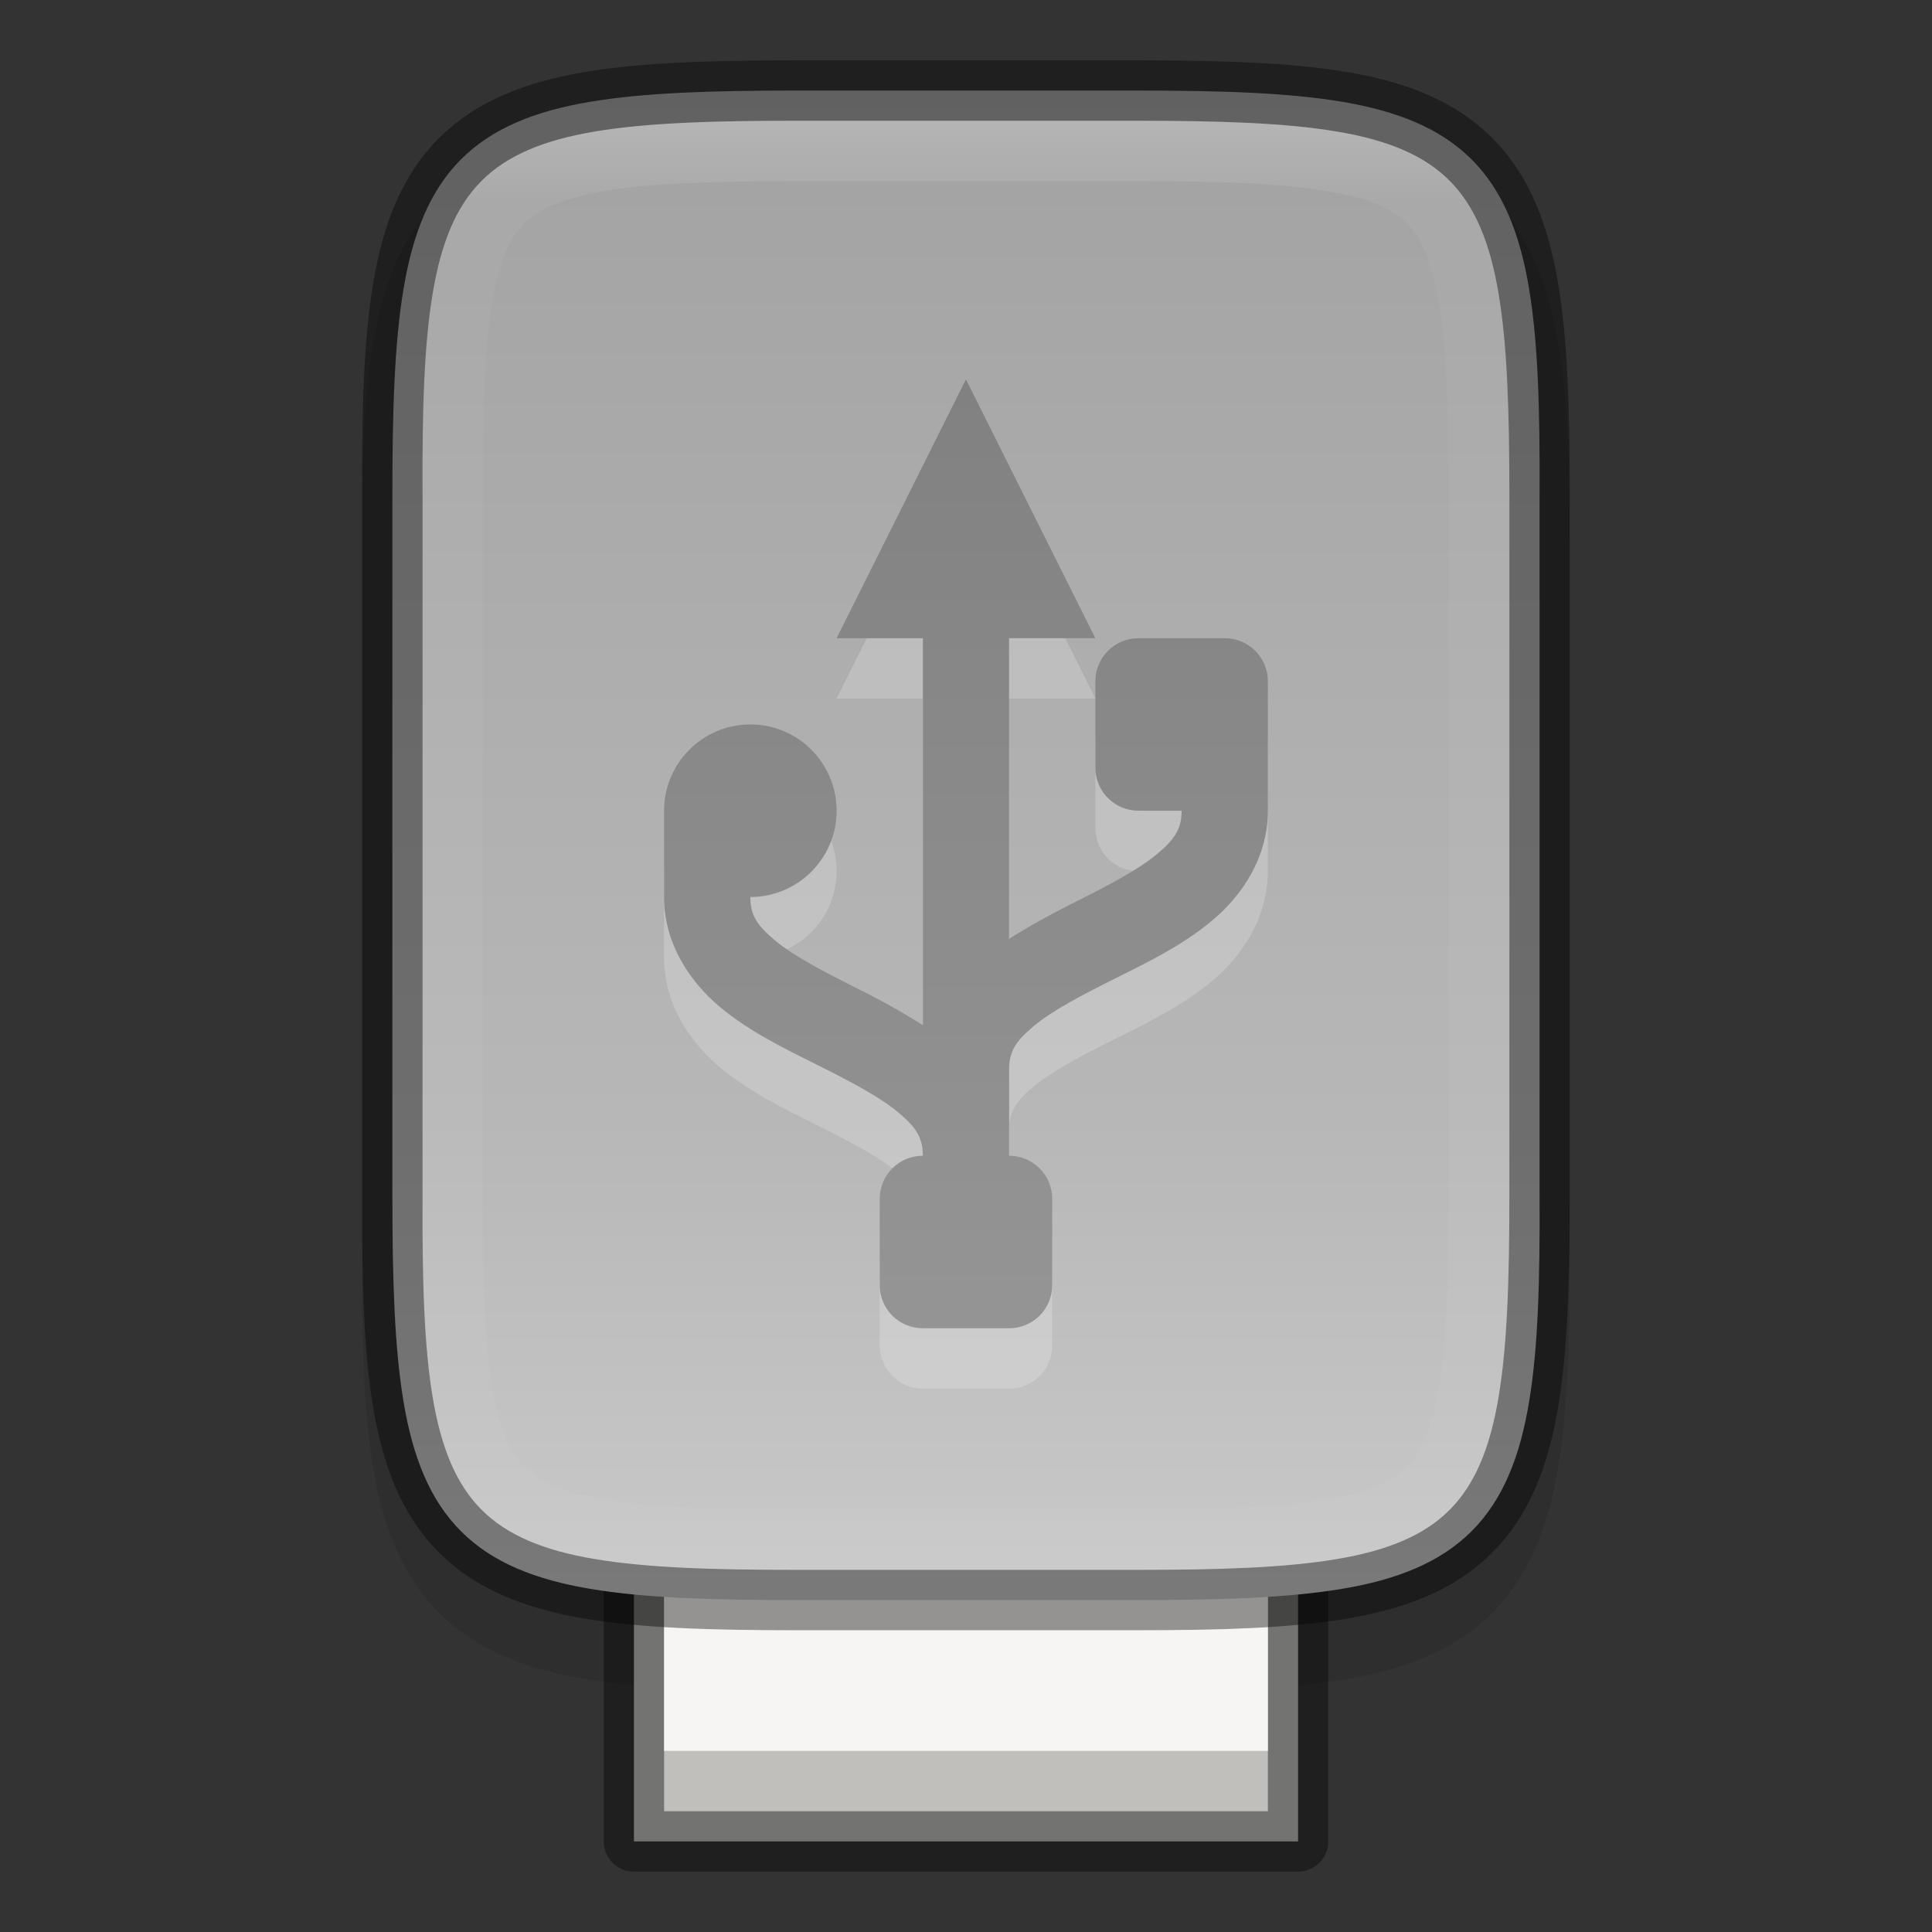 <svg width="32" height="32" version="1" xmlns="http://www.w3.org/2000/svg" xmlns:xlink="http://www.w3.org/1999/xlink">
 <rect width="100%" height="100%" fill="#333333" stroke="none"/>
 <defs>
  <linearGradient id="linearGradient924" x1="524.61" x2="-30.266" y1="320.85" y2="320.85" gradientTransform="matrix(0 -.072 -.072 0 36.129 31.818)" gradientUnits="userSpaceOnUse">
   <stop stop-color="#999" offset="0"/>
   <stop stop-color="#b7b7b7" offset=".613"/>
   <stop stop-color="#dbdbdb" offset="1"/>
  </linearGradient>
  <linearGradient id="linearGradient1099" x1="352" x2="352" y1="68" y2="96" gradientTransform="matrix(.714 0 0 .714 -229.71 -43)" gradientUnits="userSpaceOnUse">
   <stop stop-color="#808080" offset="0"/>
   <stop stop-color="#999" offset="1"/>
  </linearGradient>
  <linearGradient id="linearGradient969" x1="336" x2="336" y1="134" y2="162" gradientTransform="translate(-3 -2)" gradientUnits="userSpaceOnUse">
   <stop stop-color="#fff" offset="0"/>
   <stop stop-color="#fff" stop-opacity=".098" offset=".125"/>
   <stop stop-color="#fff" stop-opacity=".098" offset=".925"/>
   <stop stop-color="#fff" stop-opacity=".498" offset="1"/>
  </linearGradient>
  <clipPath id="clipPath1052">
   <path d="m333.19 134c-5.615 0-6.22 0.577-6.192 6.204v5.796 5.796c-0.028 5.627 0.577 6.204 6.192 6.204h5.615c5.615 0 6.192-0.577 6.192-6.204v-5.796-5.796c0-5.627-0.577-6.204-6.192-6.204z" color="#000000" fill="#46a926"/>
  </clipPath>
 </defs>
 <path d="m13.193 2c-1.421 0-2.549 0.031-3.506 0.191-0.957 0.161-1.792 0.473-2.412 1.092s-0.936 1.456-1.096 2.414c-0.159 0.958-0.187 2.087-0.18 3.512v5.791 5.797c-7e-3 1.421 0.021 2.55 0.18 3.506 0.159 0.958 0.475 1.795 1.096 2.414s1.455 0.931 2.412 1.092c0.957 0.161 2.085 0.191 3.506 0.191h5.615c1.421 0 2.547-0.031 3.502-0.191 0.955-0.161 1.788-0.474 2.406-1.094 0.618-0.62 0.931-1.454 1.092-2.41 0.16-0.957 0.191-2.084 0.191-3.508v-5.797-5.797c0-1.424-0.031-2.551-0.191-3.508-0.16-0.957-0.473-1.791-1.092-2.41-0.618-0.62-1.451-0.933-2.406-1.094-0.955-0.161-2.081-0.191-3.502-0.191z" color="#000000" color-rendering="auto" dominant-baseline="auto" image-rendering="auto" opacity=".1" shape-rendering="auto" solid-color="#000000" style="font-feature-settings:normal;font-variant-alternates:normal;font-variant-caps:normal;font-variant-ligatures:normal;font-variant-numeric:normal;font-variant-position:normal;isolation:auto;mix-blend-mode:normal;shape-padding:0;text-decoration-color:#000000;text-decoration-line:none;text-decoration-style:solid;text-indent:0;text-orientation:mixed;text-transform:none;white-space:normal"/>
 <rect x="10.5" y="25.402" width="11" height="5.098" enable-background="new" fill="#c0bfbc" stroke="#000" stroke-dashoffset="1" stroke-linecap="round" stroke-linejoin="round" stroke-opacity=".4"/>
 <rect x="11" y="22" width="10" height="7" enable-background="new" fill="#f6f5f4"/>
 <path d="m18.806 1.5c1.412 0 2.522 0.034 3.424 0.186 0.901 0.151 1.62 0.432 2.143 0.953 0.523 0.521 0.803 1.239 0.953 2.141 0.15 0.902 0.181 2.01 0.174 3.426v5.795 5.797c7e-3 1.415-0.024 2.523-0.174 3.424-0.15 0.902-0.43 1.619-0.953 2.141-0.523 0.521-1.241 0.802-2.143 0.953s-2.011 0.186-3.424 0.186h-5.615c-1.412 0-2.518-0.034-3.418-0.186-0.899-0.151-1.616-0.431-2.137-0.953s-0.8-1.238-0.951-2.139c-0.151-0.901-0.186-2.011-0.186-3.426v-5.797-5.797c0-1.415 0.034-2.525 0.186-3.426 0.151-0.901 0.43-1.617 0.951-2.139 0.521-0.522 1.237-0.802 2.137-0.953 0.899-0.151 2.006-0.186 3.418-0.186z" color="#000000" fill="url(#linearGradient924)"/>
 <path d="m13.857 11.571h1.429v6.409c-0.365-0.232-0.742-0.437-1.108-0.619-0.536-0.268-1.031-0.526-1.337-0.781-0.306-0.255-0.413-0.425-0.413-0.723 0.789 0 1.429-0.64 1.429-1.429s-0.64-1.429-1.429-1.429-1.429 0.64-1.429 1.429v1.429c0 0.774 0.429 1.407 0.926 1.822 0.498 0.415 1.077 0.692 1.613 0.96 0.536 0.268 1.028 0.526 1.334 0.781 0.306 0.255 0.413 0.425 0.413 0.723-0.396 0-0.714 0.319-0.714 0.714v1.429c0 0.396 0.319 0.714 0.714 0.714h1.429c0.396 0 0.714-0.319 0.714-0.714v-1.429c0-0.396-0.319-0.714-0.714-0.714v-1.429c0-0.298 0.107-0.468 0.413-0.723 0.306-0.255 0.801-0.513 1.337-0.781 0.536-0.268 1.112-0.545 1.61-0.96 0.498-0.415 0.926-1.048 0.926-1.822v-2.143c0-0.396-0.319-0.714-0.714-0.714h-1.429c-0.396 0-0.714 0.319-0.714 0.714v1.429c0 0.396 0.319 0.714 0.714 0.714h0.714c0 0.298-0.107 0.468-0.413 0.723-0.306 0.255-0.798 0.513-1.334 0.781-0.366 0.183-0.744 0.387-1.111 0.619v-4.981h1.429l-2.143-4.286z" enable-background="new" fill="#fff" opacity=".2"/>
 <path d="m13.857 10.571h1.429v6.409c-0.365-0.232-0.742-0.437-1.108-0.619-0.536-0.268-1.031-0.526-1.337-0.781-0.306-0.255-0.413-0.425-0.413-0.723 0.789 0 1.429-0.64 1.429-1.429s-0.64-1.429-1.429-1.429-1.429 0.64-1.429 1.429v1.429c0 0.774 0.429 1.407 0.926 1.822 0.498 0.415 1.077 0.692 1.613 0.96 0.536 0.268 1.028 0.526 1.334 0.781 0.306 0.255 0.413 0.425 0.413 0.723-0.396 0-0.714 0.319-0.714 0.714v1.429c0 0.396 0.319 0.714 0.714 0.714h1.429c0.396 0 0.714-0.319 0.714-0.714v-1.429c0-0.396-0.319-0.714-0.714-0.714v-1.429c0-0.298 0.107-0.468 0.413-0.723 0.306-0.255 0.801-0.513 1.337-0.781 0.536-0.268 1.112-0.545 1.61-0.96 0.498-0.415 0.926-1.048 0.926-1.822v-2.143c0-0.396-0.319-0.714-0.714-0.714h-1.429c-0.396 0-0.714 0.319-0.714 0.714v1.429c0 0.396 0.319 0.714 0.714 0.714h0.714c0 0.298-0.107 0.468-0.413 0.723-0.306 0.255-0.798 0.513-1.334 0.781-0.366 0.183-0.744 0.387-1.111 0.619v-4.981h1.429l-2.143-4.286z" enable-background="new" fill="url(#linearGradient1099)"/>
 <path d="m13.193 1.5c-1.412 0-2.522 0.034-3.424 0.186-0.901 0.151-1.62 0.432-2.143 0.953-0.523 0.521-0.803 1.239-0.953 2.141-0.15 0.902-0.181 2.01-0.174 3.426v5.795 5.797c-7e-3 1.415 0.024 2.523 0.174 3.424 0.15 0.902 0.43 1.619 0.953 2.141 0.523 0.521 1.241 0.802 2.143 0.953 0.901 0.151 2.011 0.186 3.424 0.186h5.615c1.412 0 2.518-0.034 3.418-0.186 0.899-0.151 1.616-0.431 2.137-0.953s0.8-1.238 0.951-2.139c0.151-0.901 0.186-2.011 0.186-3.426v-5.797-5.797c0-1.415-0.034-2.525-0.186-3.426-0.151-0.901-0.43-1.617-0.951-2.139-0.521-0.522-1.237-0.802-2.137-0.953s-2.006-0.186-3.418-0.186z" color="#000000" fill="none" opacity=".4" stroke="#000"/>
 <path transform="translate(-320,-132)" d="m333.19 134c-5.615 0-6.22 0.577-6.192 6.204v5.796 5.796c-0.028 5.627 0.577 6.204 6.192 6.204h5.615c5.615 0 6.192-0.577 6.192-6.204v-5.796-5.796c0-5.627-0.577-6.204-6.192-6.204z" clip-path="url(#clipPath1052)" color="#000000" fill="none" opacity=".4" stroke="url(#linearGradient969)" stroke-width="2"/>
</svg>
